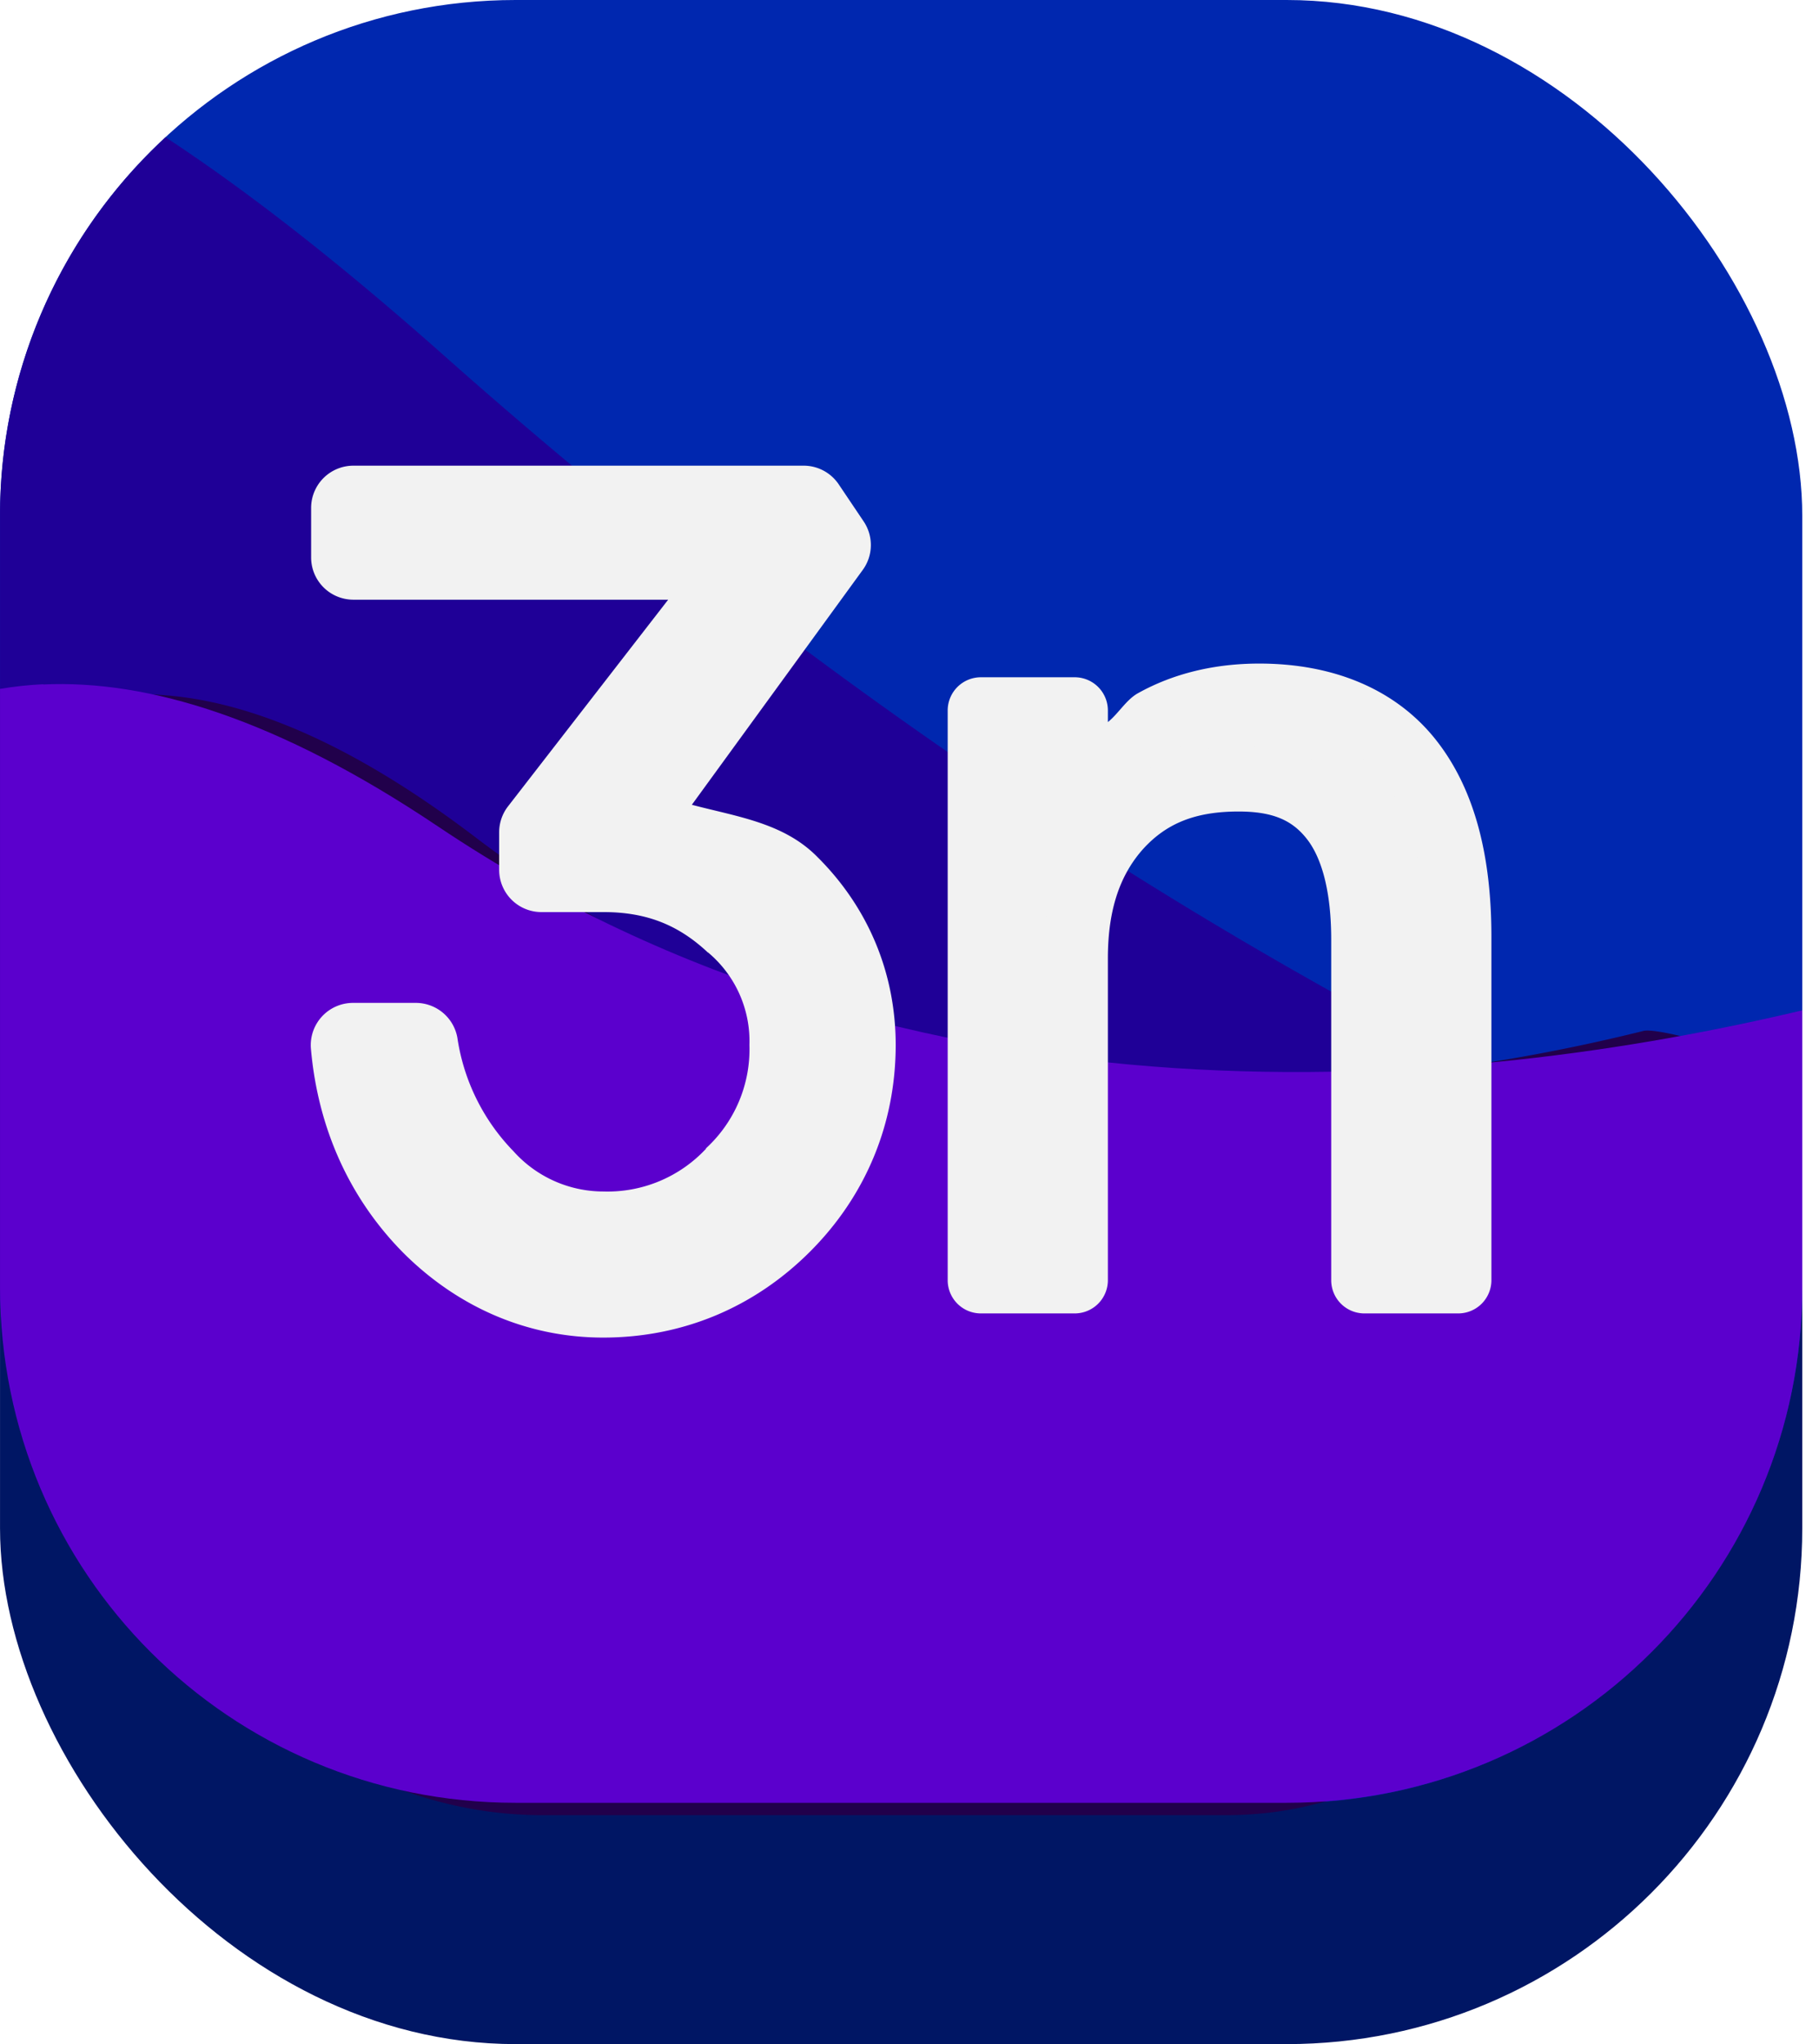 <svg xmlns="http://www.w3.org/2000/svg" width="29.612" height="33.262" viewBox="0 0 7.835 8.801"><defs><filter id="a" x="-.043" width="1.087" y="-.07" height="1.14" color-interpolation-filters="sRGB"><feGaussianBlur stdDeviation=".53"/></filter></defs><rect width="7.763" height="7.763" y="1.038" ry="2.221" opacity=".998" fill="#001664"/><rect width="7.763" height="7.763" ry="2.221" opacity=".998" fill="#0027af"/><path d="M.713.591A2.212 2.212 0 000 2.221v3.321c0 .045.004.088.007.132l7.756-.2v-.242c-1.057-.406-3.307-1.443-5.856-3.706C1.45 1.121 1.056.816.713.591z" fill="#1f0097"/><path d="M-81.658 106.996a5.65 5.65 0 00-.703.076v9.737a8.373 8.373 0 008.392 8.392h12.553c4.65 0 7-3.909 8.395-8.392l1.21-3.893c-.303-.183-1.67-.51-1.91-.457-5.458 1.196-14.073 1.84-21.511-3.152-2.614-1.754-4.725-2.39-6.426-2.31z" transform="matrix(.234 0 0 .265 19.65 -25.363)" fill="#21004b" filter="url(#a)"/><path d="M.186 2.946c-.064.003-.126.01-.186.02v2.576c0 1.23.99 2.22 2.22 2.22h3.322c1.23 0 2.221-.99 2.221-2.22V4.35c-1.43.34-3.822.587-5.877-.792-.691-.464-1.25-.632-1.7-.611z" fill="#5b00cd"/><g fill="#f2f2f2" stroke-width="1.022" font-size="4.586" font-family="sans-serif" letter-spacing="-.153" word-spacing="0" stroke="#000"><g color="#000" font-weight="400" font-size="medium" stroke="none" aria-label="n" stroke-width=".298"><path style="line-height:4.75;font-variant-ligatures:normal;font-variant-position:normal;font-variant-caps:normal;font-variant-numeric:normal;font-variant-alternates:normal;font-variant-east-asian:normal;font-feature-settings:normal;font-variation-settings:normal;text-indent:0;text-align:start;text-decoration-line:none;text-decoration-style:solid;text-decoration-color:#000;text-transform:none;text-orientation:mixed;white-space:normal;shape-padding:0;shape-margin:0;inline-size:0;isolation:auto;mix-blend-mode:normal;solid-color:#000;solid-opacity:1" d="M6.28 4.032v1.481h-.403V4.045c0-.232-.045-.406-.136-.521-.09-.116-.226-.173-.407-.173-.218 0-.39.069-.515.208-.126.139-.189.328-.189.567v1.387h-.405V3.06h.405v.381a.988.988 0 01.34-.33.918.918 0 01.454-.11c.281 0 .495.088.64.263.144.174.216.43.216.77z" overflow="visible" enable-background="accumulate"/><path style="line-height:4.75;font-variant-ligatures:normal;font-variant-position:normal;font-variant-caps:normal;font-variant-numeric:normal;font-variant-alternates:normal;font-variant-east-asian:normal;font-feature-settings:normal;font-variation-settings:normal;text-indent:0;text-align:start;text-decoration-line:none;text-decoration-style:solid;text-decoration-color:#000;text-transform:none;text-orientation:mixed;white-space:normal;shape-padding:0;shape-margin:0;inline-size:0;isolation:auto;mix-blend-mode:normal;solid-color:#000;solid-opacity:1" d="M5.424 2.857c-.191 0-.369.042-.523.128-.05.028-.083.087-.129.124v-.05a.143.143 0 00-.141-.143h-.407a.143.143 0 00-.142.144v2.454a.143.143 0 00.142.141h.407a.143.143 0 00.141-.141V4.126c0-.215.055-.363.153-.472.099-.108.222-.16.41-.16.15 0 .232.039.294.118.062.079.105.22.105.434v1.468a.143.143 0 00.143.141h.404a.143.143 0 00.143-.141V4.032c0-.359-.077-.65-.25-.86-.174-.21-.438-.315-.75-.315zm0 .285c.253 0 .414.072.53.212.115.139.183.36.183.678V5.37h-.116V4.046c0-.251-.047-.458-.167-.61-.119-.152-.308-.227-.52-.227-.184 0-.325.095-.462.189.055-.058.106-.13.168-.164a.77.77 0 01.384-.092zM4.367 3.2h.12v.239a.143.143 0 00.188.136.968.968 0 00-.187.55V5.37h-.12z" overflow="visible" enable-background="accumulate"/></g><g color="#000" font-weight="400" font-size="medium" stroke="none" aria-label="3" stroke-width=".379"><path style="line-height:4.75;font-variant-ligatures:normal;font-variant-position:normal;font-variant-caps:normal;font-variant-numeric:normal;font-variant-alternates:normal;font-variant-east-asian:normal;font-feature-settings:normal;font-variation-settings:normal;text-indent:0;text-align:start;text-decoration-line:none;text-decoration-style:solid;text-decoration-color:#000;text-transform:none;text-orientation:mixed;white-space:normal;shape-padding:0;shape-margin:0;inline-size:0;isolation:auto;mix-blend-mode:normal;solid-color:#000;solid-opacity:1" d="M1.792 4.5c.041.233.138.427.29.582a.713.713 0 00.517.228.777.777 0 00.57-.236.775.775 0 00.24-.575.696.696 0 00-.236-.53.806.806 0 00-.574-.223H2.33v-.163L3.247 2.4H1.521v-.215h1.941l.11.162-.864 1.184c.27 0 .497.095.684.285.19.187.285.415.285.683 0 .298-.105.553-.316.763-.21.21-.464.316-.762.316-.278 0-.52-.103-.728-.307a1.2 1.2 0 01-.35-.772z" overflow="visible" enable-background="accumulate"/><path style="line-height:4.75;font-variant-ligatures:normal;font-variant-position:normal;font-variant-caps:normal;font-variant-numeric:normal;font-variant-alternates:normal;font-variant-east-asian:normal;font-feature-settings:normal;font-variation-settings:normal;text-indent:0;text-align:start;text-decoration-line:none;text-decoration-style:solid;text-decoration-color:#000;text-transform:none;text-orientation:mixed;white-space:normal;shape-padding:0;shape-margin:0;inline-size:0;isolation:auto;mix-blend-mode:normal;solid-color:#000;solid-opacity:1" d="M1.521 2.005a.182.182 0 00-.181.181V2.4a.182.182 0 00.181.182h1.357l-.69.89a.182.182 0 00-.038.111v.163a.182.182 0 00.182.181h.267c.185 0 .323.055.45.174a.182.182 0 00.001 0 .498.498 0 01.178.398.579.579 0 01-.187.445.182.182 0 000 .002.58.58 0 01-.442.184.52.52 0 01-.388-.174l-.002-.002a.885.885 0 01-.239-.486.182.182 0 00-.177-.15H1.52a.182.182 0 00-.181.196c.03.344.167.649.403.885.236.233.534.36.856.36.341 0 .65-.129.891-.37.24-.24.369-.55.369-.89 0-.31-.119-.593-.338-.81-.145-.147-.348-.173-.54-.224l.736-1.011a.182.182 0 00.004-.209l-.109-.162a.182.182 0 00-.15-.078z" overflow="visible" enable-background="accumulate"/></g></g></svg>